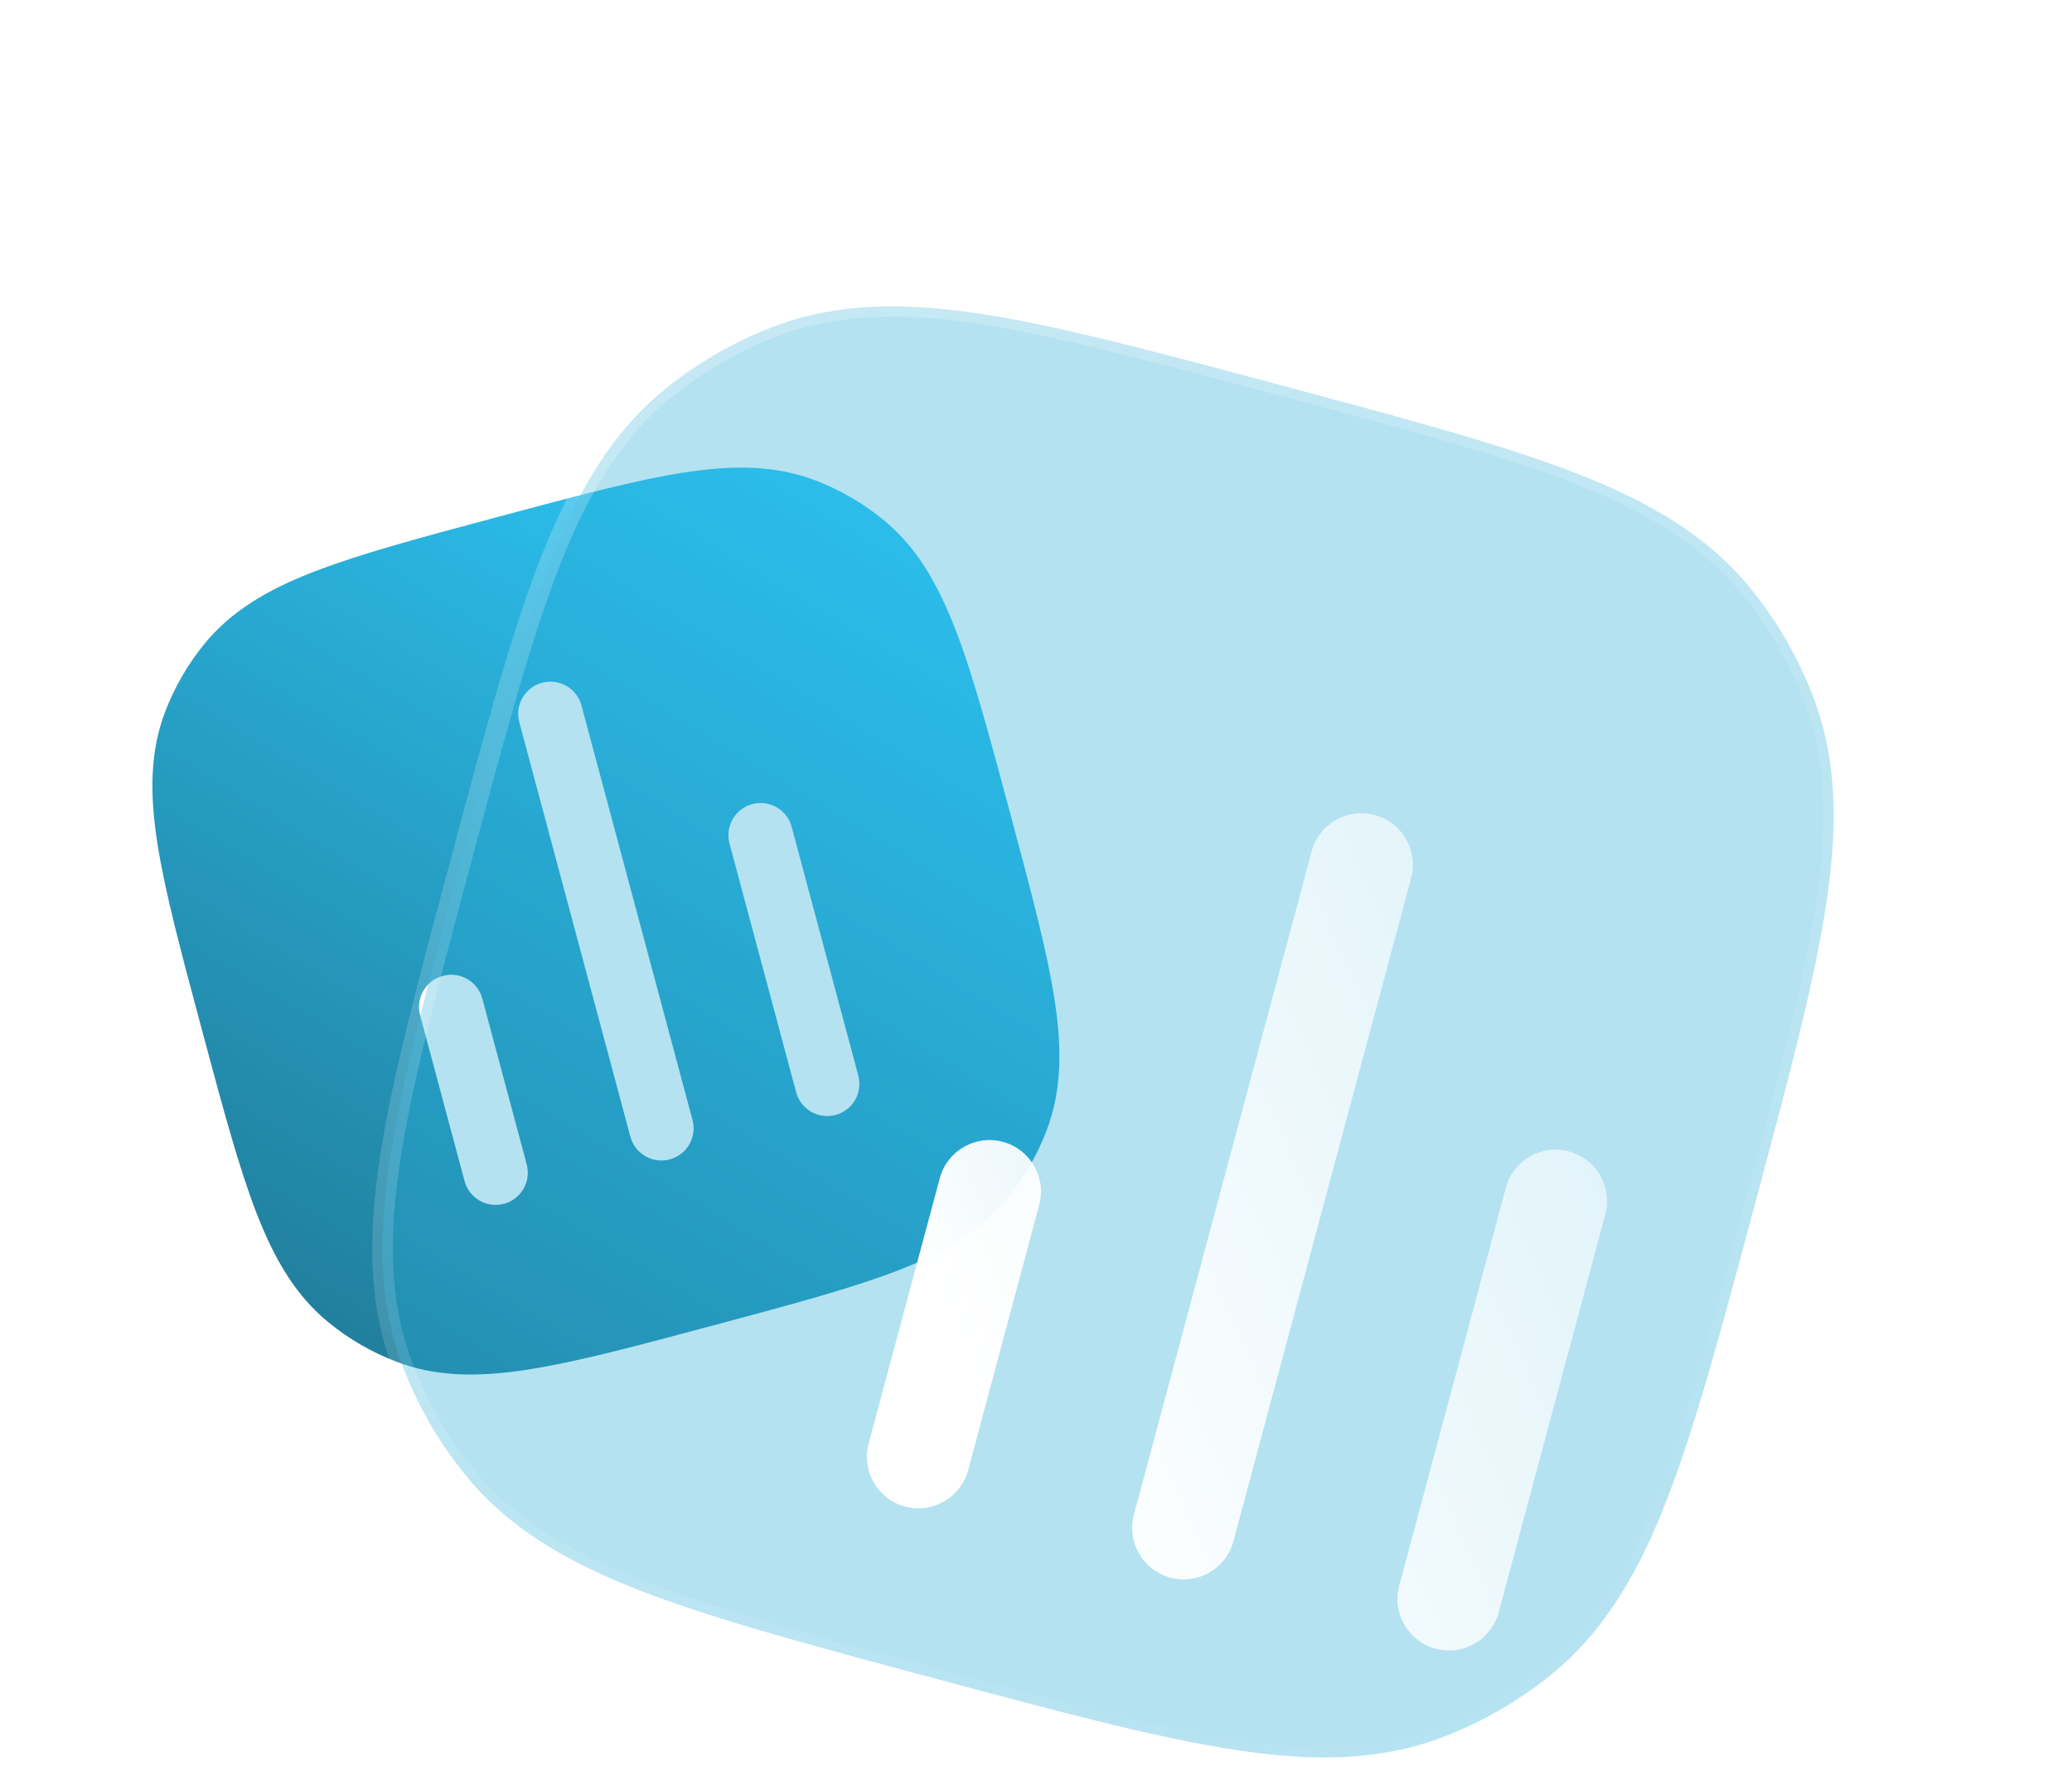 <svg width="63" height="54" viewBox="0 0 63 54" fill="none" xmlns="http://www.w3.org/2000/svg">
    <g clip-path="url(#clip0_3_15)">
        <g clip-path="url(#clip1_3_15)">
            <path fill-rule="evenodd" clip-rule="evenodd" d="M15.187 15.705C17.502 15.084 19.316 14.598 20.797 14.368C22.309 14.134 23.588 14.146 24.802 14.612C25.537 14.894 26.223 15.29 26.834 15.785C27.845 16.604 28.494 17.705 29.047 19.131C29.589 20.529 30.075 22.343 30.695 24.658L30.726 24.772C31.346 27.087 31.832 28.901 32.062 30.382C32.296 31.893 32.284 33.172 31.818 34.386C31.536 35.121 31.14 35.807 30.645 36.419C29.826 37.429 28.725 38.079 27.299 38.632C25.901 39.173 24.087 39.659 21.772 40.28L21.658 40.31C19.344 40.93 17.529 41.416 16.048 41.646C14.537 41.881 13.258 41.869 12.044 41.403C11.309 41.121 10.623 40.725 10.011 40.229C9.001 39.411 8.351 38.309 7.798 36.883C7.257 35.486 6.771 33.671 6.151 31.357L6.12 31.243C5.5 28.928 5.014 27.114 4.784 25.633C4.549 24.121 4.561 22.843 5.027 21.628C5.309 20.894 5.705 20.208 6.201 19.596C7.019 18.585 8.121 17.936 9.547 17.383C10.944 16.841 12.759 16.355 15.073 15.735L15.187 15.705ZM17.68 21.453C17.54 20.931 17.003 20.621 16.481 20.761C15.959 20.901 15.649 21.437 15.789 21.959L19.166 34.562C19.306 35.084 19.842 35.394 20.364 35.254C20.887 35.114 21.196 34.577 21.056 34.055L17.68 21.453ZM24.071 25.143C23.931 24.621 23.395 24.311 22.873 24.451C22.351 24.591 22.041 25.128 22.181 25.65L24.207 33.211C24.347 33.733 24.884 34.043 25.405 33.903C25.927 33.763 26.237 33.227 26.097 32.705L24.071 25.143ZM14.665 30.365C14.525 29.843 13.988 29.533 13.466 29.673C12.944 29.813 12.634 30.35 12.774 30.872L14.125 35.913C14.265 36.435 14.801 36.744 15.323 36.605C15.845 36.465 16.155 35.928 16.015 35.406L14.665 30.365Z" fill="url(#paint0_linear_3_15)"/>
        </g>
        <g clip-path="url(#clip2_3_15)">
            <g filter="url(#filter0_b_3_15)">
                <path fill-rule="evenodd" clip-rule="evenodd" d="M39.051 11.742C42.754 12.734 45.657 13.512 47.893 14.379C50.175 15.263 51.938 16.302 53.247 17.919C54.04 18.898 54.673 19.995 55.125 21.171C55.87 23.114 55.889 25.16 55.514 27.578C55.147 29.948 54.369 32.851 53.376 36.554L53.328 36.737C52.335 40.44 51.557 43.343 50.691 45.579C49.806 47.861 48.767 49.623 47.15 50.933C46.172 51.725 45.074 52.359 43.898 52.81C41.956 53.556 39.91 53.575 37.491 53.2C35.121 52.832 32.218 52.054 28.515 51.062L28.333 51.013C24.63 50.021 21.727 49.243 19.491 48.376C17.209 47.492 15.446 46.453 14.137 44.836C13.344 43.857 12.71 42.759 12.259 41.584C11.513 39.641 11.495 37.595 11.87 35.177C12.237 32.807 13.015 29.904 14.008 26.201L14.056 26.018C15.049 22.315 15.826 19.412 16.693 17.176C17.577 14.894 18.617 13.132 20.233 11.822C21.212 11.03 22.31 10.396 23.486 9.945C25.428 9.199 27.474 9.18 29.893 9.555C32.263 9.923 35.165 10.701 38.869 11.693L39.051 11.742Z" fill="#29ACD6" fill-opacity="0.35"/>
                <path fill-rule="evenodd" clip-rule="evenodd" d="M39.051 11.742C42.754 12.734 45.657 13.512 47.893 14.379C50.175 15.263 51.938 16.302 53.247 17.919C54.04 18.898 54.673 19.995 55.125 21.171C55.87 23.114 55.889 25.16 55.514 27.578C55.147 29.948 54.369 32.851 53.376 36.554L53.328 36.737C52.335 40.44 51.557 43.343 50.691 45.579C49.806 47.861 48.767 49.623 47.15 50.933C46.172 51.725 45.074 52.359 43.898 52.81C41.956 53.556 39.91 53.575 37.491 53.2C35.121 52.832 32.218 52.054 28.515 51.062L28.333 51.013C24.63 50.021 21.727 49.243 19.491 48.376C17.209 47.492 15.446 46.453 14.137 44.836C13.344 43.857 12.71 42.759 12.259 41.584C11.513 39.641 11.495 37.595 11.87 35.177C12.237 32.807 13.015 29.904 14.008 26.201L14.056 26.018C15.049 22.315 15.826 19.412 16.693 17.176C17.577 14.894 18.617 13.132 20.233 11.822C21.212 11.03 22.31 10.396 23.486 9.945C25.428 9.199 27.474 9.18 29.893 9.555C32.263 9.923 35.165 10.701 38.869 11.693L39.051 11.742Z" stroke="url(#paint1_linear_3_15)" stroke-width="0.626" stroke-linecap="round"/>
            </g>
            <g filter="url(#filter1_d_3_15)">
                <path fill-rule="evenodd" clip-rule="evenodd" d="M37.906 21.701C38.13 20.865 37.634 20.007 36.799 19.783C35.963 19.559 35.105 20.055 34.881 20.89L29.478 41.054C29.254 41.889 29.75 42.748 30.585 42.972C31.421 43.196 32.279 42.7 32.503 41.865L37.906 21.701ZM43.81 31.927C44.034 31.092 43.538 30.234 42.703 30.01C41.868 29.786 41.009 30.282 40.786 31.117L37.544 43.215C37.32 44.051 37.816 44.909 38.651 45.133C39.486 45.357 40.345 44.861 40.568 44.026L43.81 31.927ZM26.598 31.638C26.822 30.803 26.326 29.944 25.491 29.72C24.656 29.497 23.797 29.992 23.574 30.827L21.413 38.893C21.189 39.728 21.684 40.587 22.52 40.811C23.355 41.034 24.213 40.539 24.437 39.703L26.598 31.638Z" fill="url(#paint2_linear_3_15)"/>
            </g>
        </g>
    </g>
    <defs>
        <filter id="filter0_b_3_15" x="-12.683" y="-14.998" width="92.75" height="92.75" filterUnits="userSpaceOnUse" color-interpolation-filters="sRGB">
            <feFlood flood-opacity="0" result="BackgroundImageFix"/>
            <feGaussianBlur in="BackgroundImageFix" stdDeviation="12"/>
            <feComposite in2="SourceAlpha" operator="in" result="effect1_backgroundBlur_3_15"/>
            <feBlend mode="normal" in="SourceGraphic" in2="effect1_backgroundBlur_3_15" result="shape"/>
        </filter>
        <filter id="filter1_d_3_15" x="18.359" y="16.729" width="38.505" height="41.457" filterUnits="userSpaceOnUse" color-interpolation-filters="sRGB">
            <feFlood flood-opacity="0" result="BackgroundImageFix"/>
            <feColorMatrix in="SourceAlpha" type="matrix" values="0 0 0 0 0 0 0 0 0 0 0 0 0 0 0 0 0 0 127 0" result="hardAlpha"/>
            <feOffset dx="5" dy="5"/>
            <feGaussianBlur stdDeviation="4"/>
            <feColorMatrix type="matrix" values="0 0 0 0 0.176 0 0 0 0 0.557 0 0 0 0 0.678 0 0 0 0.5 0"/>
            <feBlend mode="normal" in2="BackgroundImageFix" result="effect1_dropShadow_3_15"/>
            <feBlend mode="normal" in="SourceGraphic" in2="effect1_dropShadow_3_15" result="shape"/>
        </filter>
        <linearGradient id="paint0_linear_3_15" x1="9.428" y1="43.587" x2="28.088" y2="12.834" gradientUnits="userSpaceOnUse">
            <stop stop-color="#207894"/>
            <stop offset="1" stop-color="#2ECDFF"/>
        </linearGradient>
        <linearGradient id="paint1_linear_3_15" x1="19.3" y1="6.45" x2="48.109" y2="56.291" gradientUnits="userSpaceOnUse">
            <stop stop-color="white" stop-opacity="0.25"/>
            <stop offset="1" stop-color="white" stop-opacity="0"/>
        </linearGradient>
        <linearGradient id="paint2_linear_3_15" x1="29.423" y1="47.955" x2="67.528" y2="30.99" gradientUnits="userSpaceOnUse">
            <stop stop-color="white"/>
            <stop offset="1" stop-color="white" stop-opacity="0.2"/>
        </linearGradient>
        <clipPath id="clip0_3_15">
            <rect width="62" height="53.859" fill="white" transform="translate(0.5 0.071)"/>
        </clipPath>
        <clipPath id="clip1_3_15">
            <rect width="31.313" height="31.313" fill="white" transform="translate(-0.753 16.936) rotate(-15)"/>
        </clipPath>
        <clipPath id="clip2_3_15">
            <rect width="50.101" height="50.101" fill="white" transform="translate(15.979 0.697) rotate(15)"/>
        </clipPath>
    </defs>
</svg>

